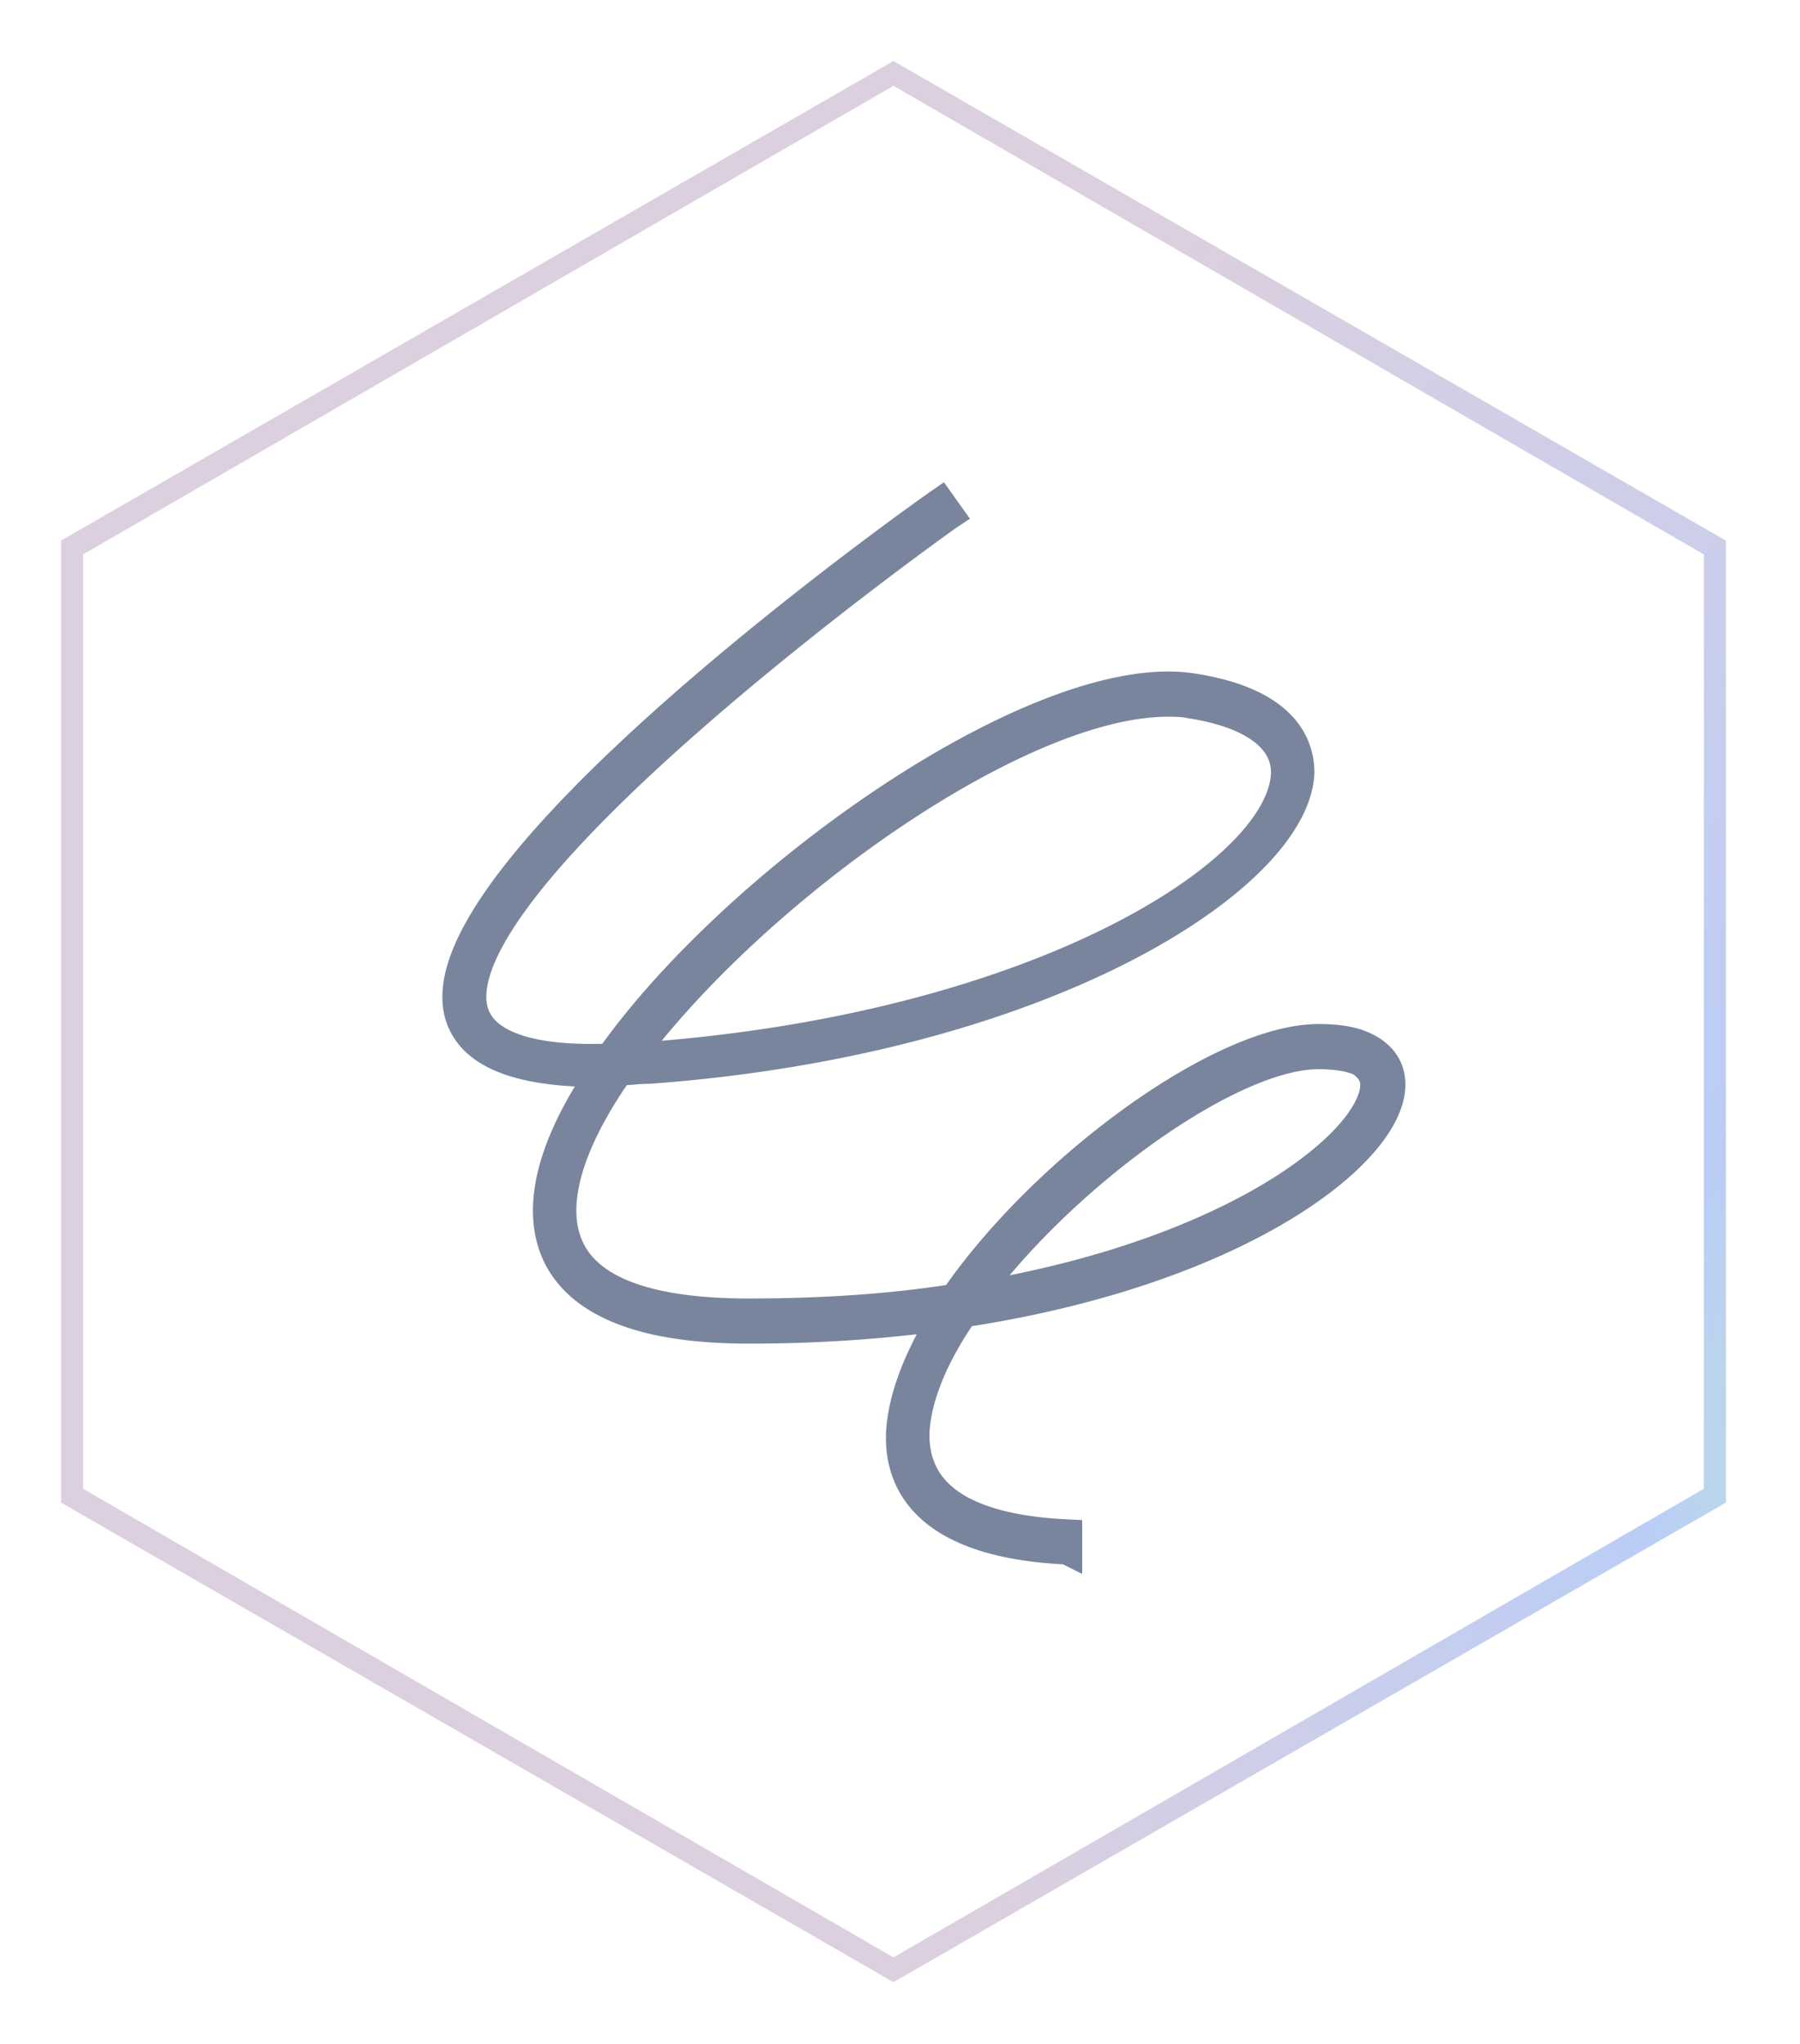 <svg width="118" height="134" fill="none" xmlns="http://www.w3.org/2000/svg"><g filter="url(#filter0_d_703:2158)"><path d="M58.572 127.948L4 96.506V33.442L58.572 2l54.571 31.442v63.064l-54.572 31.442zM5.446 95.603l53.126 30.719 53.125-30.72V34.346L58.571 3.626 5.447 34.346v61.257z" fill="url(#paint0_angular_703:2158)"/></g><path d="M69.942 101.565c-9.156-.426-10.966-4.365-10.86-7.56.107-2.341 1.172-5.003 2.875-7.771a95.75 95.75 0 01-12.883.852c-6.707 0-10.86-1.597-12.456-4.685-1.49-2.981-.532-7.133 2.874-12.137h-.212c-5.217 0-8.199-1.171-9.05-3.514-3.3-9.156 30.024-32.792 31.408-33.75l.532.745c-.32.213-34.176 24.275-31.089 32.792.746 2.023 3.727 3.088 8.944 2.875.106-.107.106-.213.213-.32 8.517-11.817 28.107-25.445 37.902-23.955 6.282.959 7.027 3.94 7.027 5.537-.32 6.813-16.609 17.46-42.587 19.377-.745 0-1.384.106-2.023.106-2.555 3.62-4.897 8.411-3.194 11.818 1.384 2.768 5.324 4.152 11.712 4.152 5.003 0 9.475-.32 13.52-.958 5.857-8.517 17.462-17.035 23.85-17.035 1.49 0 2.555.213 3.407.746.851.532 1.277 1.277 1.277 2.235 0 4.366-9.795 12.138-28 14.906-1.917 2.768-3.088 5.536-3.195 7.879-.106 4.152 3.3 6.387 10.008 6.707v.958zm16.503-32.472c-5.856 0-16.822 7.985-22.678 15.97 17.46-2.875 26.404-10.328 26.404-13.948 0-.638-.32-1.064-.852-1.49-.532-.32-1.597-.532-2.874-.532zm-9.902-23.104c-9.901 0-27.256 12.457-35.347 23.423.426 0 .852 0 1.278-.107 25.552-1.916 41.522-12.03 41.841-18.525.107-2.342-2.13-4.046-6.281-4.684-.533-.107-.959-.107-1.49-.107z" fill="#78859D" stroke="#78859D" stroke-width="2"/><defs><radialGradient id="paint0_angular_703:2158" cx="0" cy="0" r="1" gradientUnits="userSpaceOnUse" gradientTransform="matrix(-83.28 49.167 -70.629 -119.632 142.11 103.701)"><stop offset=".011" stop-color="#E8EACD"/><stop offset=".07" stop-color="#D1CDD5"/><stop offset=".179" stop-color="#B8E4D8"/><stop offset=".241" stop-color="#B9DAE5"/><stop offset=".311" stop-color="#BBCDF6"/><stop offset=".8" stop-color="#DCCFDF"/></radialGradient><filter id="filter0_d_703:2158" x="0" y="0" width="117.143" height="133.948" filterUnits="userSpaceOnUse" color-interpolation-filters="sRGB"><feFlood flood-opacity="0" result="BackgroundImageFix"/><feColorMatrix in="SourceAlpha" values="0 0 0 0 0 0 0 0 0 0 0 0 0 0 0 0 0 0 127 0" result="hardAlpha"/><feOffset dy="2"/><feGaussianBlur stdDeviation="2"/><feComposite in2="hardAlpha" operator="out"/><feColorMatrix values="0 0 0 0 0 0 0 0 0 0 0 0 0 0 0 0 0 0 0.1 0"/><feBlend in2="BackgroundImageFix" result="effect1_dropShadow_703:2158"/><feBlend in="SourceGraphic" in2="effect1_dropShadow_703:2158" result="shape"/></filter></defs></svg>